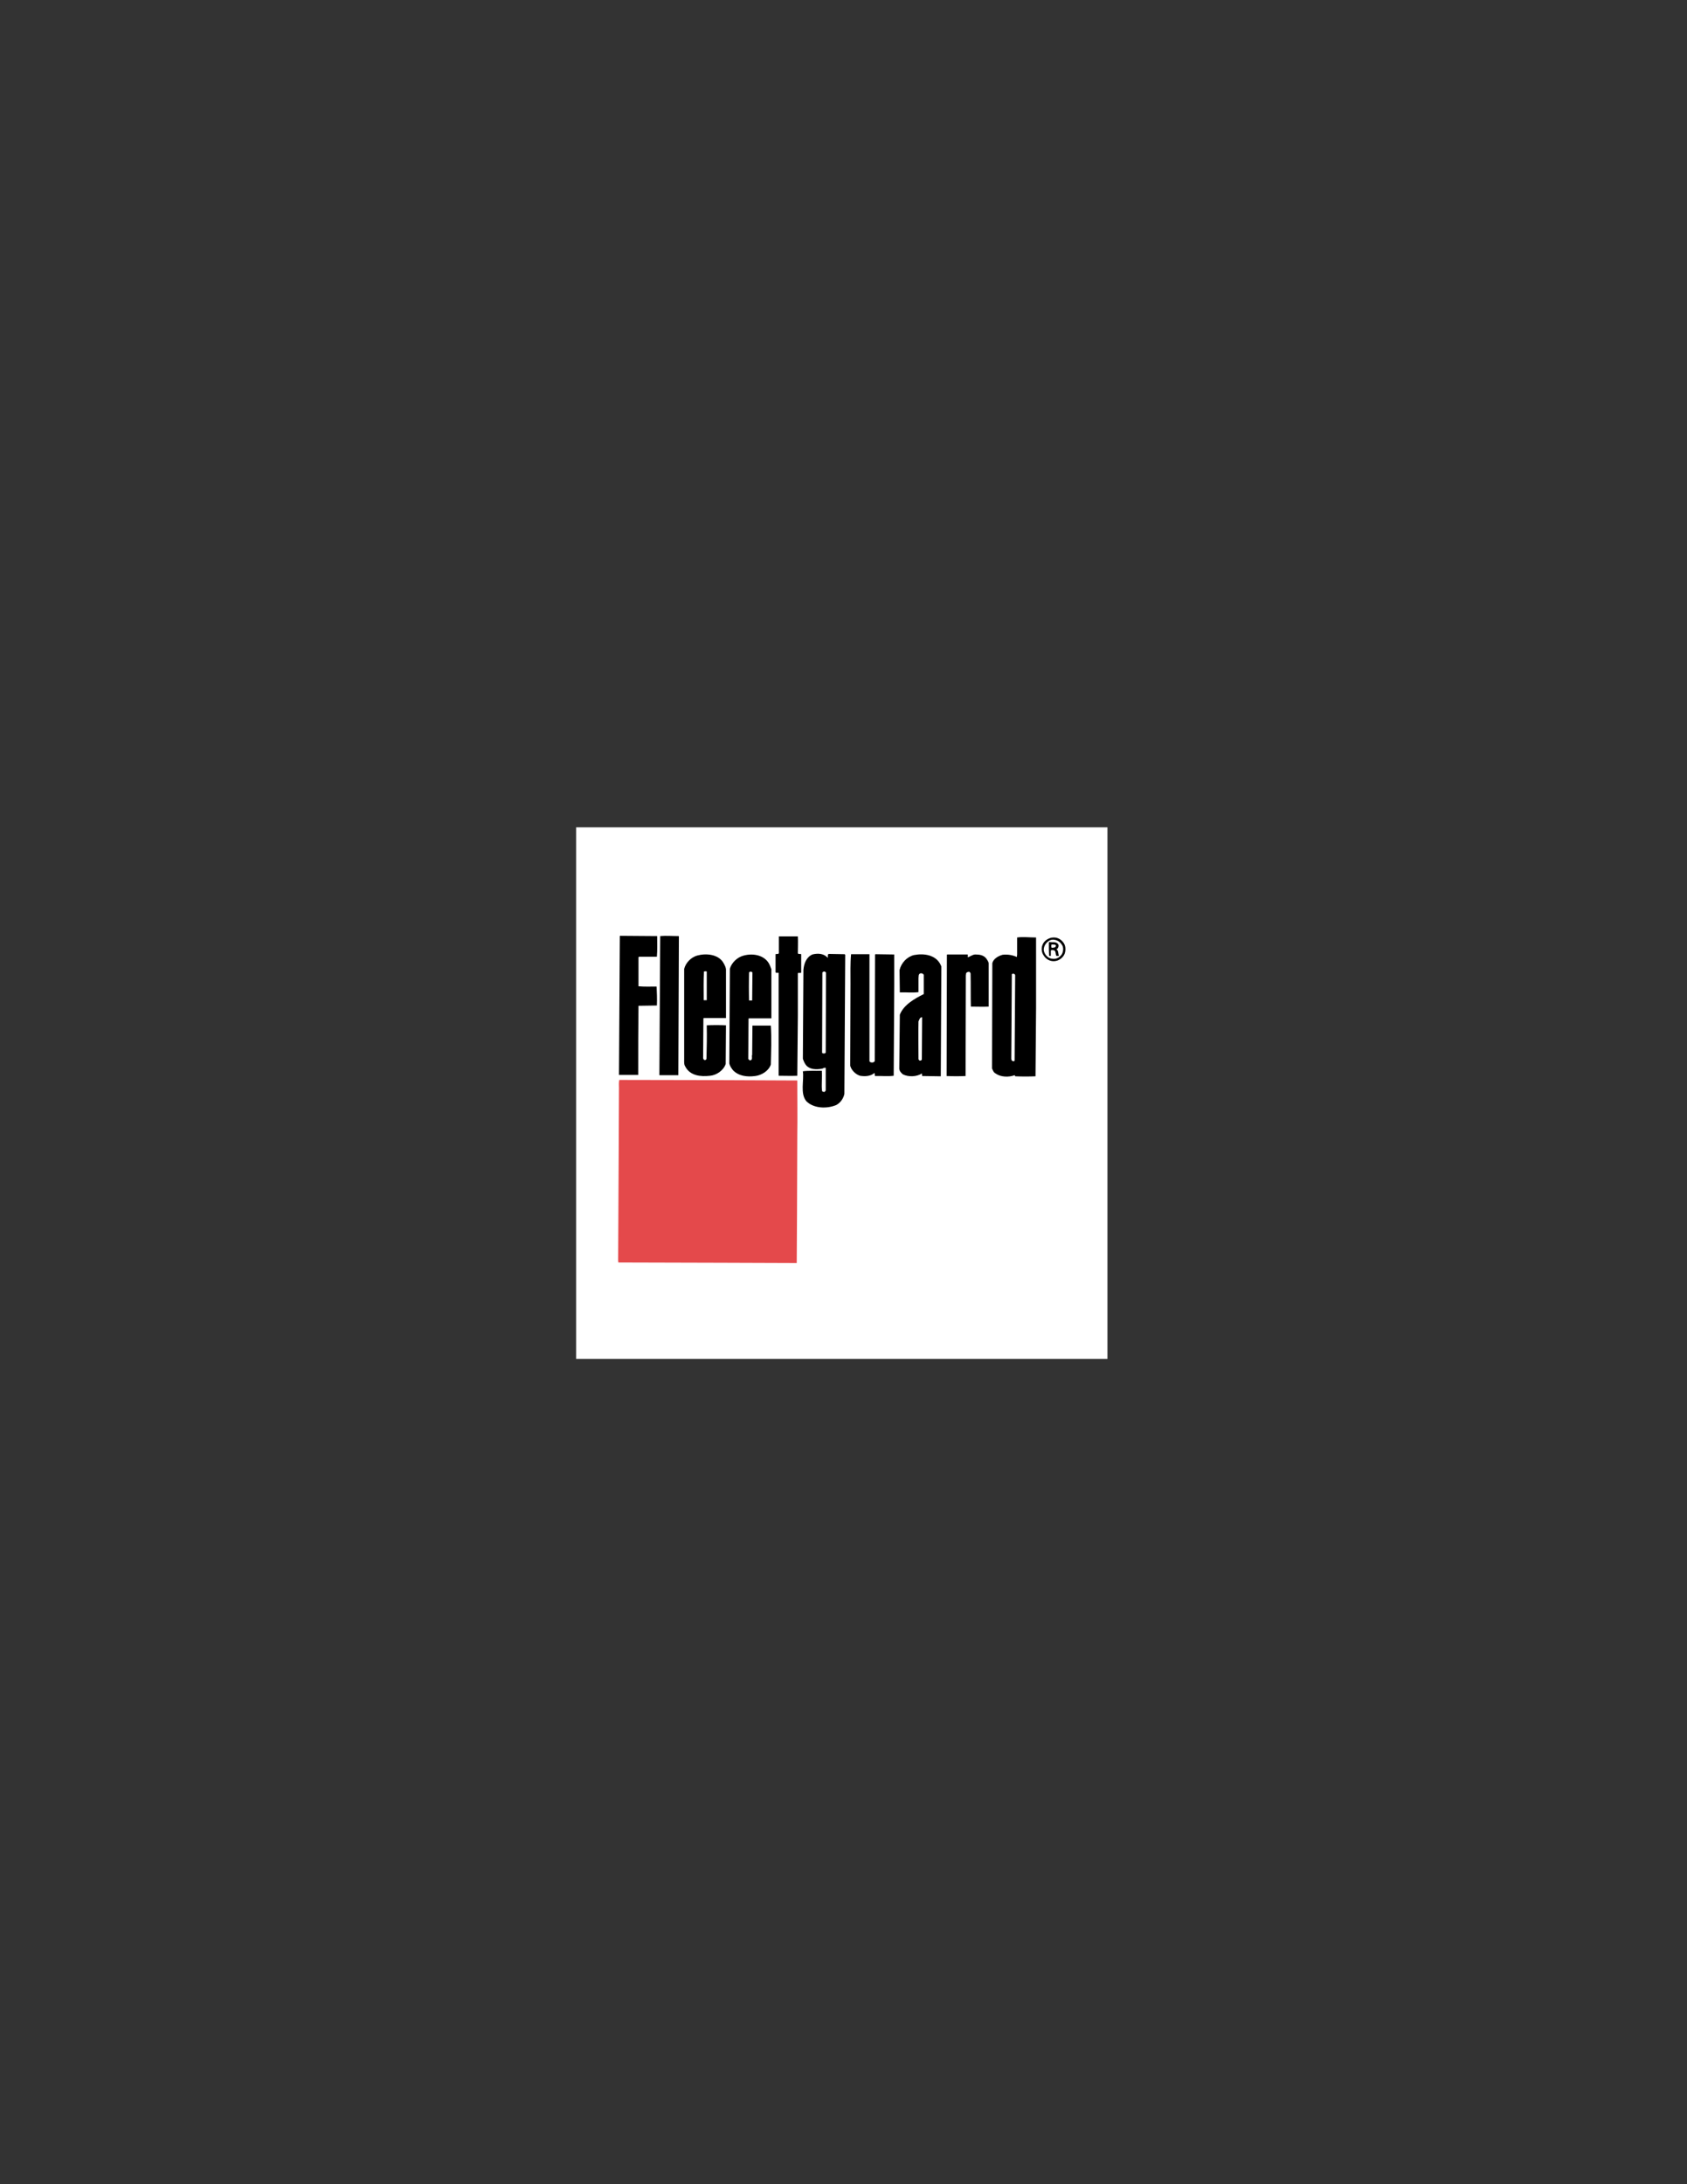 <?xml version="1.0" encoding="utf-8"?>
<!-- Generator: Adobe Illustrator 14.0.0, SVG Export Plug-In . SVG Version: 6.00 Build 43363)  -->
<!DOCTYPE svg PUBLIC "-//W3C//DTD SVG 1.1//EN" "http://www.w3.org/Graphics/SVG/1.1/DTD/svg11.dtd">
<svg version="1.1" id="Layer_1" xmlns="http://www.w3.org/2000/svg" xmlns:xlink="http://www.w3.org/1999/xlink" x="0px" y="0px"
	 width="612px" height="792px" viewBox="0 0 612 792" enable-background="new 0 0 612 792" xml:space="preserve">
<rect x="0" y="0" width="612" height="792" fill="#333333" stroke="none"/>
<g>
	<polygon fill-rule="evenodd" clip-rule="evenodd" fill="#FFFFFF" points="209,300 401.756,300 401.756,492.756 209,492.756 
		209,300 	"/>
	<path fill-rule="evenodd" clip-rule="evenodd" d="M238.399,339.432c0,2.425,0.101,5.154-0.102,7.479h-6.468l-0.202,0.202v10.512
		c2.123,0.202,4.447,0.101,6.569,0.101c0.101,2.123,0.203,4.548,0.101,6.873l-6.67,0.101c-0.101,8.086-0.101,16.778-0.101,25.066
		h-6.974l0.303-50.334l0.101-0.101L238.399,339.432L238.399,339.432z"/>
	<path fill-rule="evenodd" clip-rule="evenodd" d="M246.282,339.533l-0.202,50.334h-6.873l0.303-50.435c2.123-0.202,4.245,0,6.67,0
		L246.282,339.533L246.282,339.533z"/>
	<path fill-rule="evenodd" clip-rule="evenodd" d="M289.44,339.533c0.101,1.92,0,4.144,0,6.166c0.304,0.404,0.809,0.101,1.213,0.303
		v6.671c-0.405,0.303-1.415-0.202-1.213,0.505v15.06l-0.202,21.832c-2.124,0.101-4.549,0-6.772,0v-37.295
		c-0.405-0.203-1.011,0.202-1.112-0.303v-6.469c0.404-0.203,1.01,0.101,1.212-0.404v-6.064
		C284.892,339.533,287.216,339.533,289.44,339.533L289.44,339.533z"/>
	<path fill-rule="evenodd" clip-rule="evenodd" d="M385.964,342.06c0.707,1.112,0.707,2.931,0.101,4.144
		c-0.808,1.415-2.223,2.325-3.84,2.325c-1.517,0-2.83-0.809-3.639-2.123c-0.708-1.011-0.91-2.527-0.405-3.74
		c0.506-1.516,2.225-2.628,3.842-2.729S385.055,340.645,385.964,342.06L385.964,342.06z M380.405,341.251
		c-1.213,0.809-1.921,2.224-1.719,3.538c0.304,1.314,1.415,2.628,2.83,2.83c1.516,0.303,2.729-0.303,3.639-1.516
		c0.606-1.011,0.809-2.628,0-3.639C384.246,340.948,381.921,340.14,380.405,341.251L380.405,341.251z"/>
	<path fill-rule="evenodd" clip-rule="evenodd" d="M383.942,342.464c0.202,0.505,0,1.112-0.303,1.516
		c-0.102,0.101-0.304,0.101-0.404,0.202c0.809,0.505,0.606,1.617,0.909,2.426h-0.909c-0.404-0.606-0.102-1.617-0.81-2.022
		c-0.403,0-1.313-0.404-1.212,0.405v1.617h-0.606c-0.102-1.415-0.102-3.133-0.102-4.65l0.102-0.404
		C381.819,341.857,383.134,341.251,383.942,342.464L383.942,342.464z M381.517,342.464c-0.202,0.303-0.202,0.809,0,1.213
		c0.202,0,0.606,0,0.909-0.101c0.304,0,0.708-0.303,0.606-0.809C382.729,342.363,382.022,342.564,381.517,342.464L381.517,342.464z"
		/>
	<path fill-rule="evenodd" clip-rule="evenodd" d="M315.416,348.023v36.79c0.303,0.505,0.909,0.505,1.414,0.404
		c0.102-0.202,0.506-0.202,0.506-0.505l0.101-38.61l0.202-0.101l6.772,0.101v11.118l-0.202,32.849c-2.224,0.303-4.447,0-6.772,0.101
		c-0.201-0.303,0-0.808-0.201-1.111c-1.415,1.213-3.437,1.314-5.256,1.011c-1.617-0.505-3.134-2.021-3.538-3.639l0.102-29.715
		c0-3.639-0.102-7.581,0.202-10.714h6.671V348.023L315.416,348.023z"/>
	<path fill-rule="evenodd" clip-rule="evenodd" d="M351.094,347.113c0.809-0.202,1.719-1.011,2.729-1.011
		c1.516,0,2.931,0.202,3.941,1.415c0.404,0.607,0.809,1.112,0.91,1.819v15.666c-2.224,0.102-4.347,0-6.469,0
		c-0.102-3.739,0-7.681-0.102-12.027c-0.101-0.303-0.303-0.505-0.505-0.606c-0.506,0-0.91,0.202-1.112,0.506l-0.101,0.809
		l-0.102,36.486c-2.122,0.102-4.548,0.102-6.873,0l0.102-43.966c0.101,0,0.101-0.101,0.101-0.101c2.325,0,4.953,0,7.479,0V347.113
		L351.094,347.113z"/>
	<path fill-rule="evenodd" clip-rule="evenodd" d="M262.252,348.832c0.606,1.011,1.212,2.021,1.111,3.234v17.082h-8.085
		l-0.102,0.202l-0.101,14.352c0.101,0.303,0.202,0.606,0.606,0.708c0.202,0,0.606-0.202,0.606-0.505
		c0.101-4.447,0.202-7.479,0.101-12.128c2.325-0.101,4.548-0.101,6.974,0l-0.101,14.049c-0.809,2.325-3.335,4.043-5.66,4.245
		c-3.437,0.404-7.277,0-8.996-3.335c-0.505-0.708-0.404-1.718-0.404-2.729v-32.646c0.505-2.224,2.527-4.245,4.649-4.852
		C256.087,345.597,260.331,346.001,262.252,348.832L262.252,348.832z M256.39,352.268c-0.303-0.102-0.606-0.102-1.011,0
		c-0.203,3.538-0.101,6.468-0.101,10.411h1.112V352.268L256.39,352.268z"/>
	<path fill-rule="evenodd" clip-rule="evenodd" d="M300.255,347.315c0.202-0.404-0.202-1.213,0.405-1.416l5.76,0.102l0.202,0.202
		l-0.303,50.435c-0.304,1.617-1.415,3.234-2.931,4.043c-3.335,1.414-8.086,1.314-10.815-1.314c-2.425-2.83-0.809-7.58-1.313-10.916
		c2.223-0.303,4.649-0.101,6.873-0.202c0.202,2.83-0.202,5.054,0.101,7.378c0.203,0.303,0.607,0.303,0.91,0.303l0.404-0.505v-8.187
		c-0.505-0.303-1.01,0.303-1.516,0.303c-1.82,0.303-3.941,0.303-5.357-1.011c-0.708-0.708-1.112-1.718-1.415-2.628l0.202-32.242
		c0.202-2.224,1.011-4.548,3.234-5.559C296.616,345.597,298.941,345.698,300.255,347.315L300.255,347.315z M298.941,352.268
		c-0.202,0-0.505,0.202-0.606,0.404l-0.102,29.008c0.102,0.303,0.405,0.303,0.607,0.303c0.303,0,0.505,0,0.707-0.303l0.102-29.008
		C299.547,352.47,299.244,352.268,298.941,352.268L298.941,352.268z"/>
	<path fill-rule="evenodd" clip-rule="evenodd" d="M279.333,350.146l0.505,1.314v17.789h-8.086l-0.202,0.101l-0.101,14.655
		c0.202,0.101,0.404,0.505,0.607,0.505c1.212-0.101,0.505-1.516,0.808-2.021l0.101-10.612h6.671c0.303,4.548,0.101,9.5,0,14.15
		c-0.809,2.325-3.335,3.841-5.66,4.144c-3.032,0.404-6.064,0-8.086-2.122c-0.606-0.809-1.111-1.516-1.314-2.426l0.203-34.365
		c0.606-2.122,2.627-4.144,4.952-4.75C273.37,345.496,277.817,346.406,279.333,350.146L279.333,350.146z M271.752,352.672
		c-0.101,3.335-0.101,7.075,0,10.107h1.112l0.101-10.107C272.864,352.268,271.854,352.167,271.752,352.672L271.752,352.672z"/>
	<path fill-rule="evenodd" clip-rule="evenodd" d="M375.856,365.71l-0.202,24.561c-2.324,0.101-4.852,0.101-7.378,0
		c0-0.202-0.101-0.202-0.202-0.404c-2.123,0.809-5.054,0.707-6.873-0.606c-0.809-0.404-1.011-1.213-1.313-1.819l0.101-38.205
		c0.404-1.617,2.224-2.628,3.74-3.032c1.818-0.202,3.638,0.101,5.154,0.809l0.101-0.91v-6.166c2.021-0.303,4.549,0,6.873,0V365.71
		L375.856,365.71z M367.063,353.278l-0.202,30.726c0.102,0.303,0.102,0.708,0.505,0.708c0.102,0,0.606,0.303,0.708-0.203
		l0.202-30.827C368.276,353.076,367.366,352.875,367.063,353.278L367.063,353.278z"/>
	<path fill-rule="evenodd" clip-rule="evenodd" d="M341.188,349.741l0.304,0.707l-0.202,39.823l-6.671-0.102
		c-0.304-0.202,0-0.606-0.202-0.909c-1.921,1.213-4.852,1.313-6.873,0.303c-0.606-0.505-1.213-1.112-1.313-2.021l0.202-19.608
		c1.415-3.639,5.458-5.862,8.691-7.479v-6.974c-0.202-0.404-0.809-0.707-1.313-0.505c-0.707,0.303-0.505,1.112-0.606,1.718v5.054
		c-2.324,0.303-4.346,0-6.771,0.102l-0.102-8.086c0.606-2.628,2.729-4.852,5.256-5.458
		C335.327,345.597,339.471,346.305,341.188,349.741L341.188,349.741z M334.519,368.843c-0.91,0-1.011,1.011-1.314,1.517
		c-0.101,4.144,0,9.096,0,13.746l0.304,0.404c0.303,0.203,0.808,0,0.909-0.303L334.519,368.843L334.519,368.843z"/>
	<path fill-rule="evenodd" clip-rule="evenodd" fill="#E4494B" d="M289.238,391.787c0,6.266,0.101,13.645,0,19.912l-0.101,28.604
		l-0.102,17.686l-27.795-0.1l-36.891-0.102l-0.101-0.607l0.202-39.316l0.102-23.348c0-0.91-0.102-1.92,0.101-2.931
		C246.383,391.585,267.507,391.686,289.238,391.787L289.238,391.787z"/>
</g>
</svg>
